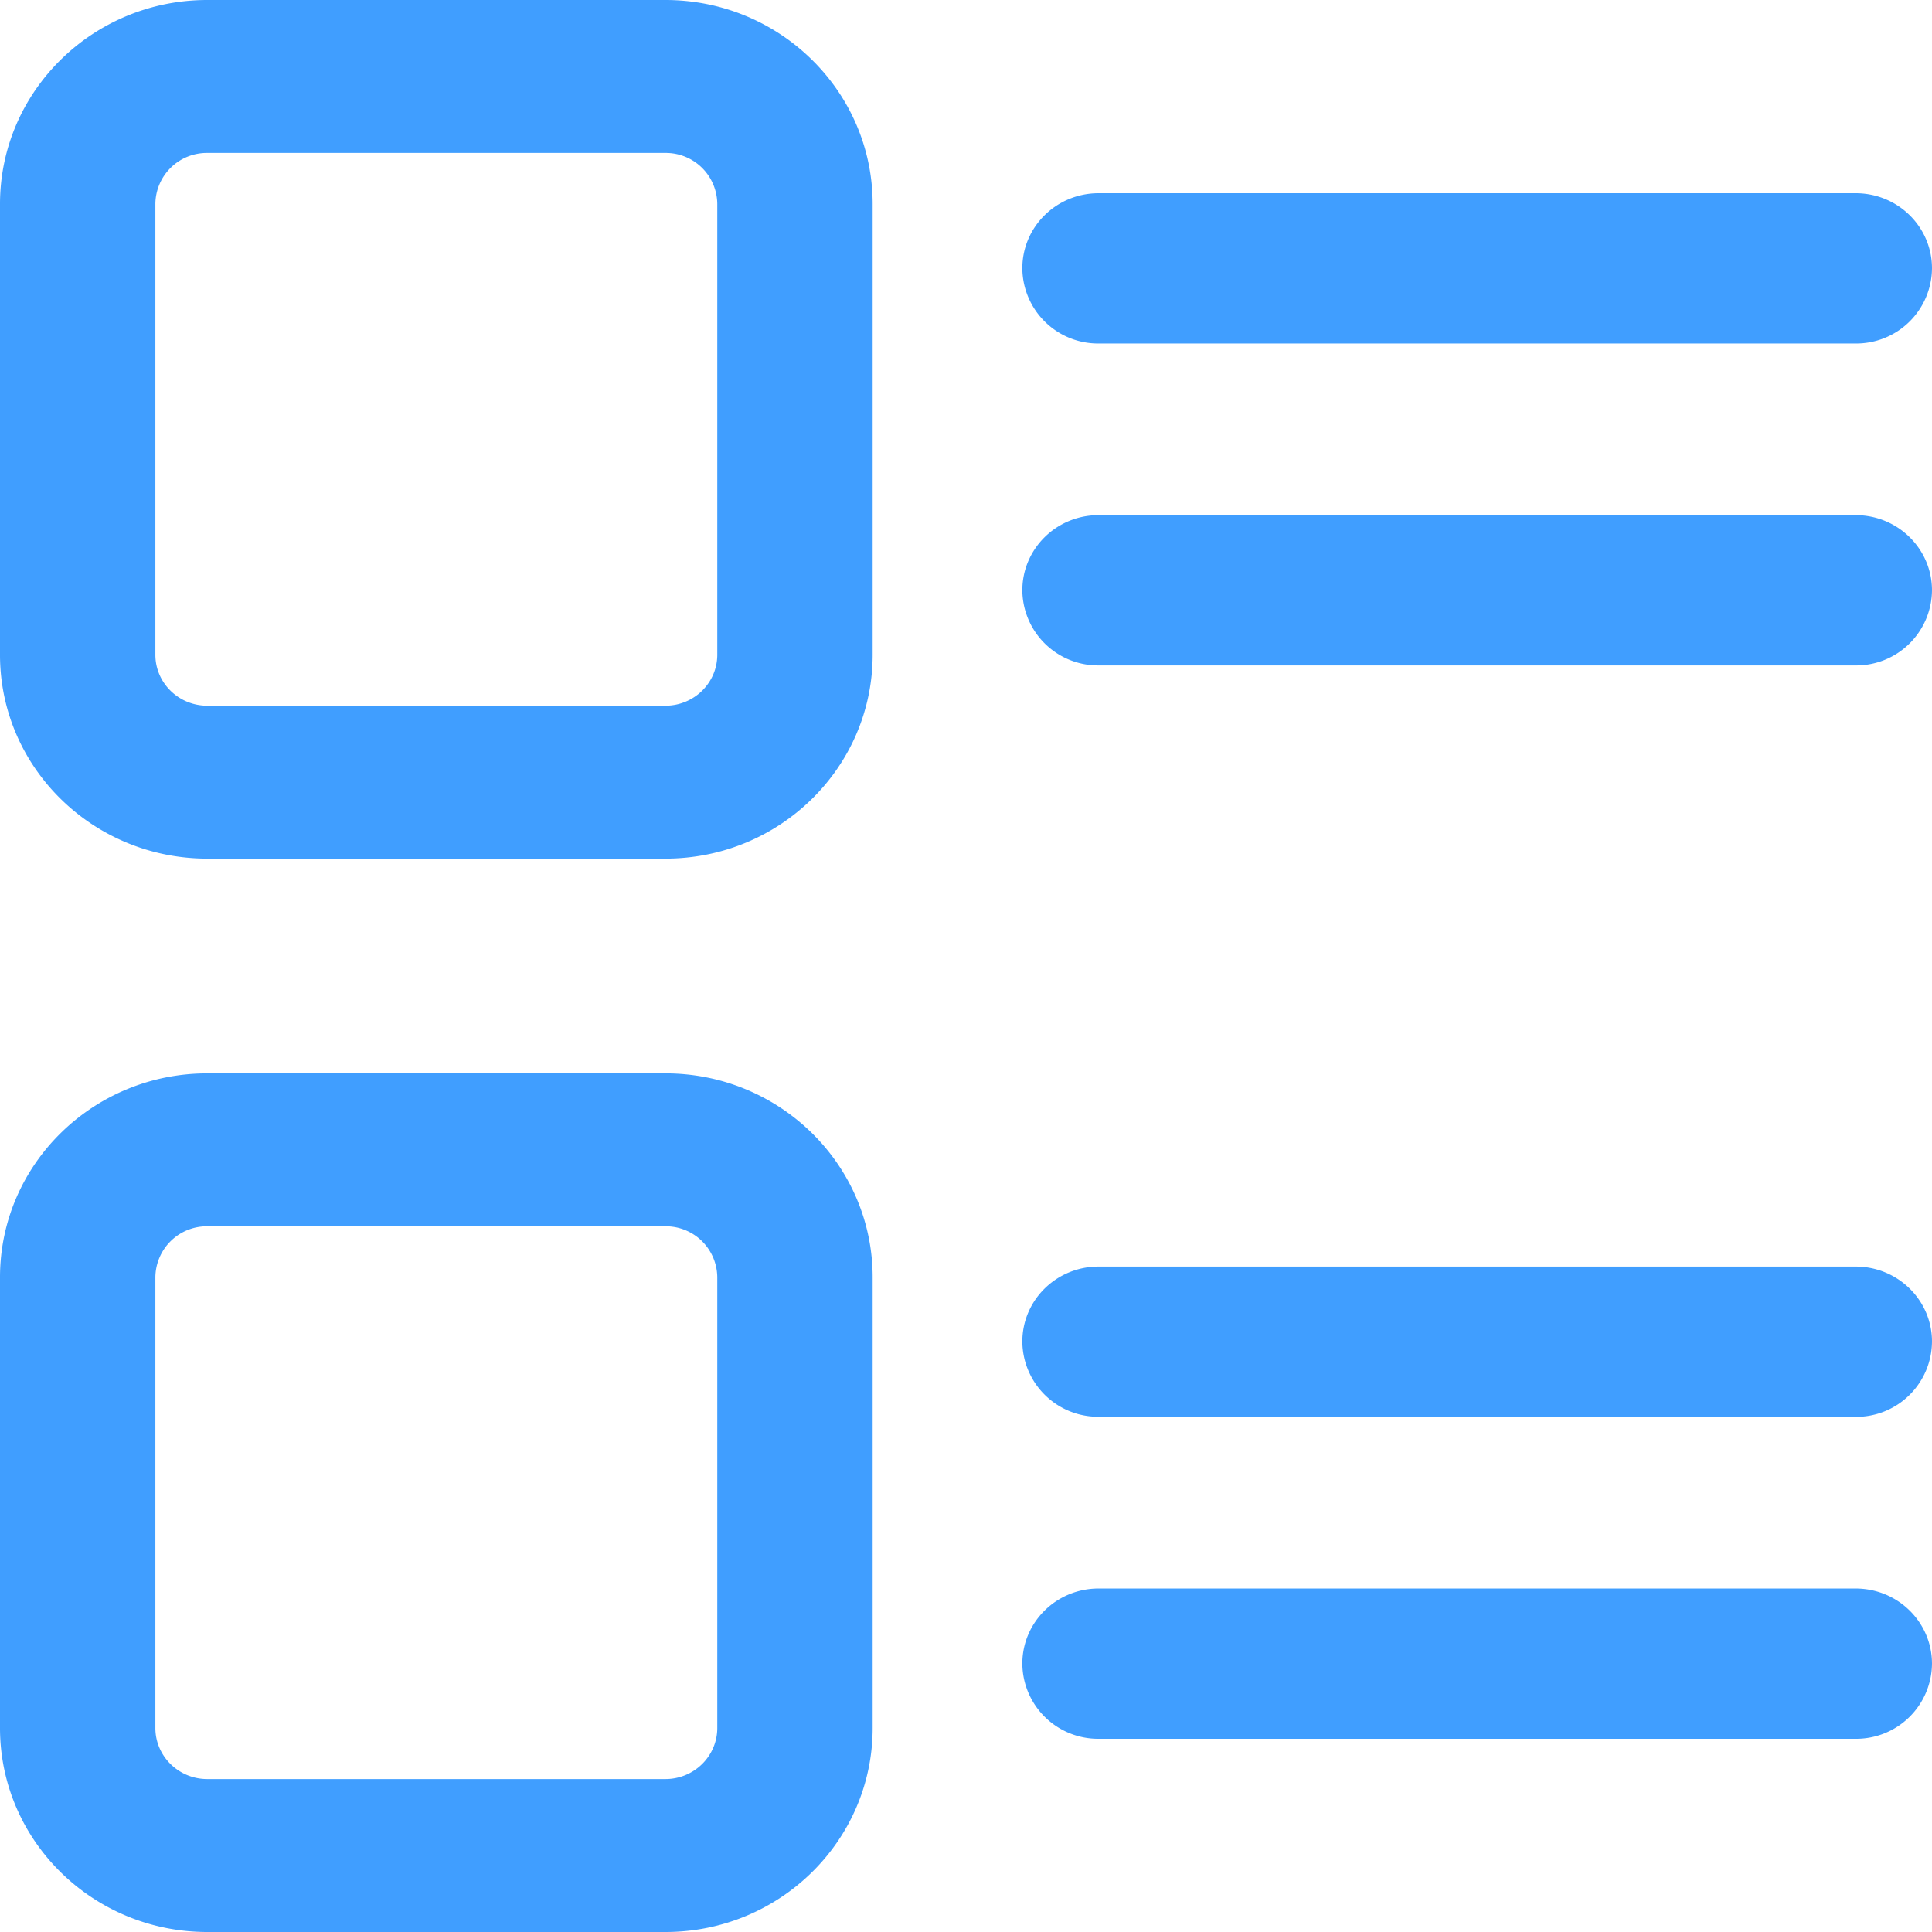 <?xml version="1.0" standalone="no"?><!DOCTYPE svg PUBLIC "-//W3C//DTD SVG 1.1//EN" "http://www.w3.org/Graphics/SVG/1.1/DTD/svg11.dtd"><svg t="1701766451609" class="icon" viewBox="0 0 1024 1024" version="1.1" xmlns="http://www.w3.org/2000/svg" p-id="2324" xmlns:xlink="http://www.w3.org/1999/xlink" width="200" height="200"><path d="M109.837 81.058a27.271 27.271 0 0 0-27.486 27.055v238.915c0 14.929 12.342 27.001 27.486 27.001h242.85c15.144 0 27.486-12.072 27.486-27.001V108.113a27.271 27.271 0 0 0-27.486-27.055H109.837z m0-81.058h242.85c60.632 0 109.837 48.397 109.837 108.113v238.915c0 59.715-49.206 108.059-109.837 108.059H109.837C49.206 455.087 0 406.744 0 347.082V108.113C0 48.397 49.206 0 109.837 0z m0 649.971a27.271 27.271 0 0 0-27.486 27.001v238.915c0 14.929 12.342 27.055 27.486 27.055h242.85c15.144 0 27.486-12.126 27.486-27.055v-238.915a27.271 27.271 0 0 0-27.486-27.001H109.837z m0-81.058h242.85c60.632 0 109.837 48.344 109.837 108.059v238.915c0 59.715-49.206 108.113-109.837 108.113H109.837C49.206 1024 0 975.603 0 915.887v-238.915c0-59.715 49.206-108.059 109.837-108.059z m472.441-216.226a40.152 40.152 0 0 1-40.421-39.774c0-22.043 18.055-39.882 40.421-39.882h401.246c22.366 0 40.475 17.839 40.475 39.882a40.152 40.152 0 0 1-40.421 39.774h-401.3z m0-170.631a40.152 40.152 0 0 1-40.421-39.882c0-21.935 18.055-39.774 40.421-39.774h401.246c22.366 0 40.475 17.785 40.475 39.828a40.152 40.152 0 0 1-40.421 39.828h-401.3z m0 739.544a40.152 40.152 0 0 1-40.421-39.828c0-21.989 18.055-39.828 40.421-39.828h401.246c22.366 0 40.475 17.839 40.475 39.882a40.152 40.152 0 0 1-40.421 39.774h-401.3z m0-170.685a40.152 40.152 0 0 1-40.421-39.828c0-21.989 18.055-39.774 40.421-39.774h401.246c22.366 0 40.475 17.785 40.475 39.774a40.152 40.152 0 0 1-40.421 39.882h-401.3z" fill="#409EFF" p-id="2325"></path></svg>